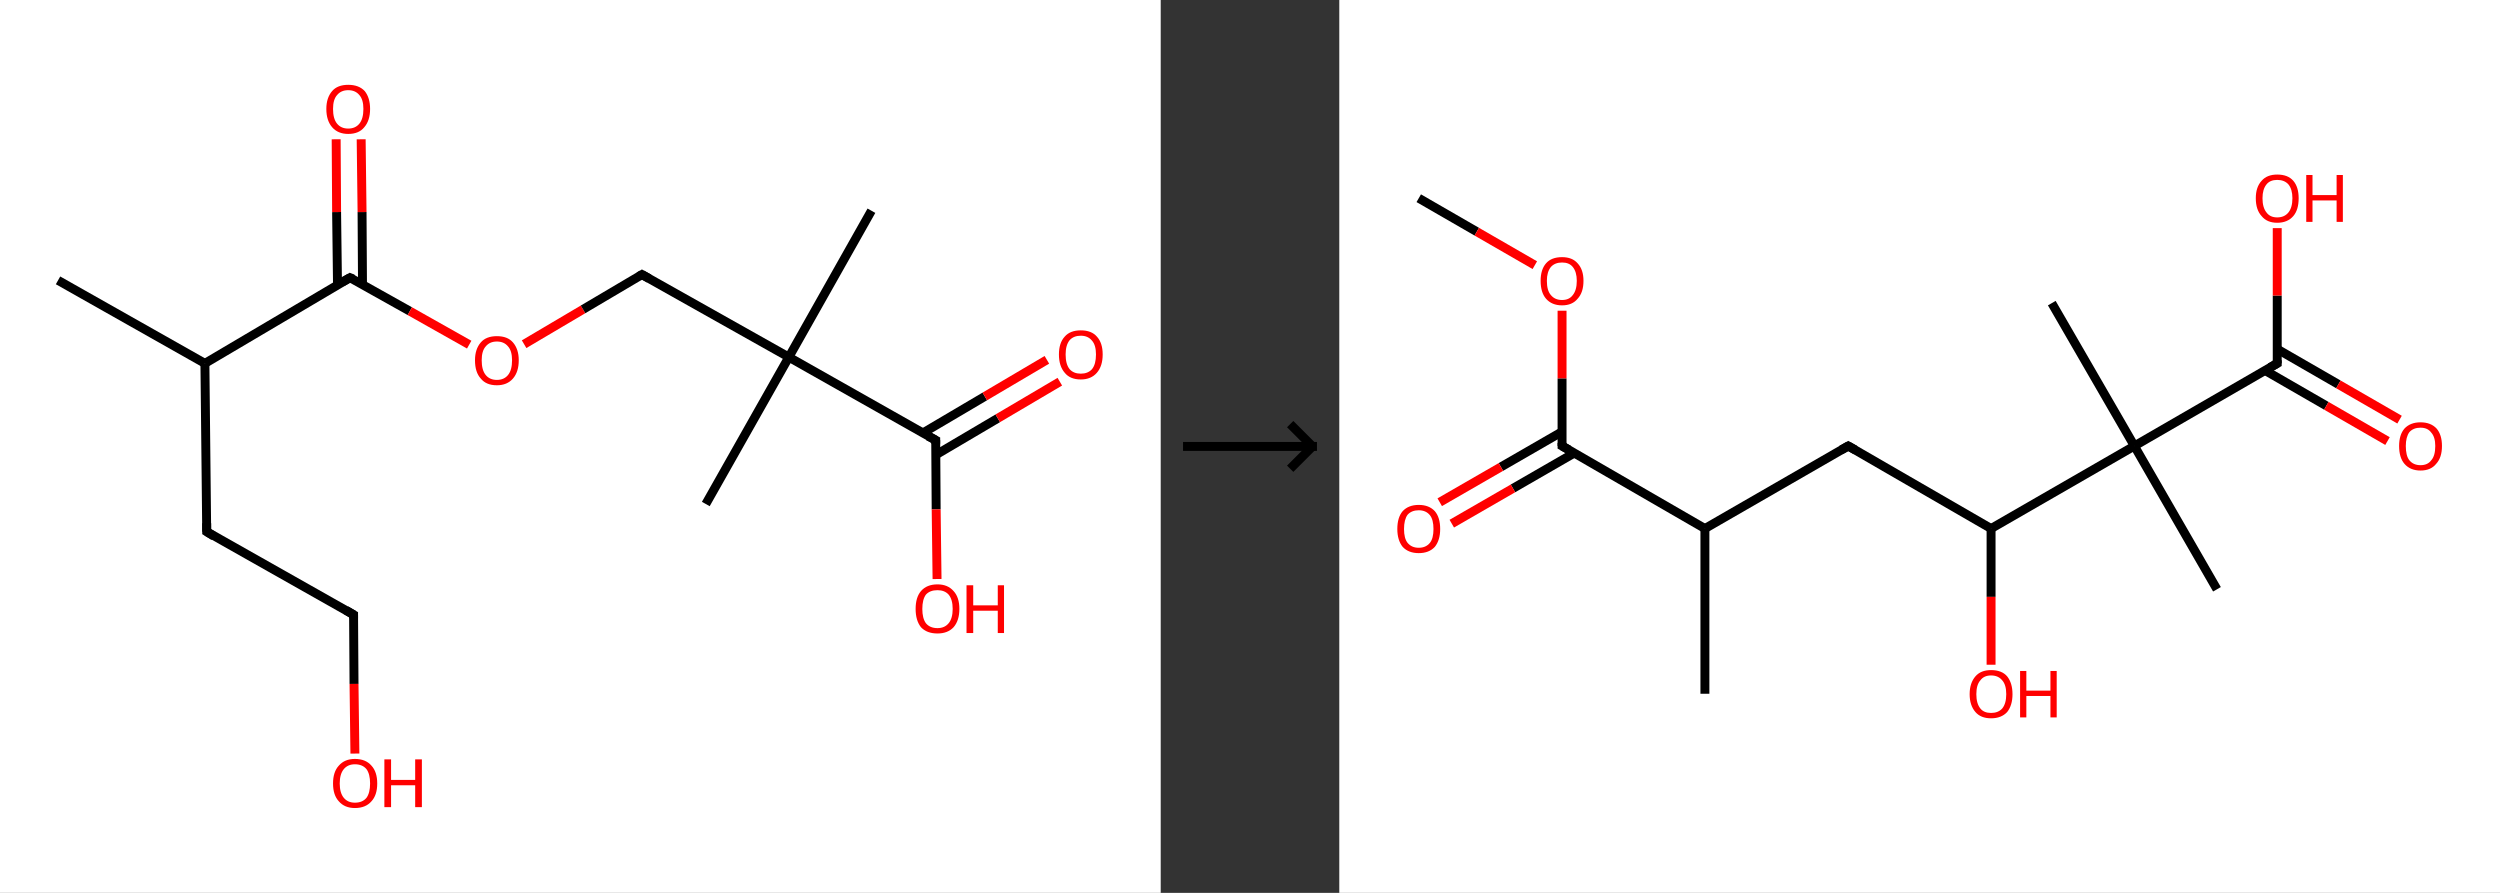<?xml version='1.0' encoding='ASCII' standalone='yes'?>
<svg xmlns="http://www.w3.org/2000/svg" xmlns:xlink="http://www.w3.org/1999/xlink" version="1.1" width="560.0px" viewBox="0 0 560.0 200.0" height="200.0px">
  <rect x="0" y="0" width="560.0" height="200.0" fill="#333333" stroke="none"/>
  <g>
    <g transform="translate(0, 0) scale(1 1) "><!-- END OF HEADER -->
<rect style="opacity:1.0;fill:#FFFFFF;stroke:none" width="260.0" height="200.0" x="0.0" y="0.0"> </rect>
<path class="bond-0 atom-0 atom-1" d="M 13.0,62.8 L 45.9,81.4" style="fill:none;fill-rule:evenodd;stroke:#000000;stroke-width:2.0px;stroke-linecap:butt;stroke-linejoin:miter;stroke-opacity:1"/>
<path class="bond-1 atom-1 atom-2" d="M 45.9,81.4 L 46.3,119.1" style="fill:none;fill-rule:evenodd;stroke:#000000;stroke-width:2.0px;stroke-linecap:butt;stroke-linejoin:miter;stroke-opacity:1"/>
<path class="bond-2 atom-2 atom-3" d="M 46.3,119.1 L 79.2,137.7" style="fill:none;fill-rule:evenodd;stroke:#000000;stroke-width:2.0px;stroke-linecap:butt;stroke-linejoin:miter;stroke-opacity:1"/>
<path class="bond-3 atom-3 atom-4" d="M 79.2,137.7 L 79.3,153.2" style="fill:none;fill-rule:evenodd;stroke:#000000;stroke-width:2.0px;stroke-linecap:butt;stroke-linejoin:miter;stroke-opacity:1"/>
<path class="bond-3 atom-3 atom-4" d="M 79.3,153.2 L 79.5,168.8" style="fill:none;fill-rule:evenodd;stroke:#FF0000;stroke-width:2.0px;stroke-linecap:butt;stroke-linejoin:miter;stroke-opacity:1"/>
<path class="bond-4 atom-1 atom-5" d="M 45.9,81.4 L 78.4,62.2" style="fill:none;fill-rule:evenodd;stroke:#000000;stroke-width:2.0px;stroke-linecap:butt;stroke-linejoin:miter;stroke-opacity:1"/>
<path class="bond-5 atom-5 atom-6" d="M 81.2,63.8 L 81.1,47.5" style="fill:none;fill-rule:evenodd;stroke:#000000;stroke-width:2.0px;stroke-linecap:butt;stroke-linejoin:miter;stroke-opacity:1"/>
<path class="bond-5 atom-5 atom-6" d="M 81.1,47.5 L 80.9,31.2" style="fill:none;fill-rule:evenodd;stroke:#FF0000;stroke-width:2.0px;stroke-linecap:butt;stroke-linejoin:miter;stroke-opacity:1"/>
<path class="bond-5 atom-5 atom-6" d="M 75.6,63.8 L 75.4,47.5" style="fill:none;fill-rule:evenodd;stroke:#000000;stroke-width:2.0px;stroke-linecap:butt;stroke-linejoin:miter;stroke-opacity:1"/>
<path class="bond-5 atom-5 atom-6" d="M 75.4,47.5 L 75.3,31.2" style="fill:none;fill-rule:evenodd;stroke:#FF0000;stroke-width:2.0px;stroke-linecap:butt;stroke-linejoin:miter;stroke-opacity:1"/>
<path class="bond-6 atom-5 atom-7" d="M 78.4,62.2 L 91.8,69.7" style="fill:none;fill-rule:evenodd;stroke:#000000;stroke-width:2.0px;stroke-linecap:butt;stroke-linejoin:miter;stroke-opacity:1"/>
<path class="bond-6 atom-5 atom-7" d="M 91.8,69.7 L 105.1,77.2" style="fill:none;fill-rule:evenodd;stroke:#FF0000;stroke-width:2.0px;stroke-linecap:butt;stroke-linejoin:miter;stroke-opacity:1"/>
<path class="bond-7 atom-7 atom-8" d="M 117.4,77.1 L 130.6,69.3" style="fill:none;fill-rule:evenodd;stroke:#FF0000;stroke-width:2.0px;stroke-linecap:butt;stroke-linejoin:miter;stroke-opacity:1"/>
<path class="bond-7 atom-7 atom-8" d="M 130.6,69.3 L 143.8,61.5" style="fill:none;fill-rule:evenodd;stroke:#000000;stroke-width:2.0px;stroke-linecap:butt;stroke-linejoin:miter;stroke-opacity:1"/>
<path class="bond-8 atom-8 atom-9" d="M 143.8,61.5 L 176.7,80.0" style="fill:none;fill-rule:evenodd;stroke:#000000;stroke-width:2.0px;stroke-linecap:butt;stroke-linejoin:miter;stroke-opacity:1"/>
<path class="bond-9 atom-9 atom-10" d="M 176.7,80.0 L 158.1,112.9" style="fill:none;fill-rule:evenodd;stroke:#000000;stroke-width:2.0px;stroke-linecap:butt;stroke-linejoin:miter;stroke-opacity:1"/>
<path class="bond-10 atom-9 atom-11" d="M 176.7,80.0 L 195.2,47.2" style="fill:none;fill-rule:evenodd;stroke:#000000;stroke-width:2.0px;stroke-linecap:butt;stroke-linejoin:miter;stroke-opacity:1"/>
<path class="bond-11 atom-9 atom-12" d="M 176.7,80.0 L 209.6,98.6" style="fill:none;fill-rule:evenodd;stroke:#000000;stroke-width:2.0px;stroke-linecap:butt;stroke-linejoin:miter;stroke-opacity:1"/>
<path class="bond-12 atom-12 atom-13" d="M 209.6,101.9 L 223.5,93.7" style="fill:none;fill-rule:evenodd;stroke:#000000;stroke-width:2.0px;stroke-linecap:butt;stroke-linejoin:miter;stroke-opacity:1"/>
<path class="bond-12 atom-12 atom-13" d="M 223.5,93.7 L 237.4,85.5" style="fill:none;fill-rule:evenodd;stroke:#FF0000;stroke-width:2.0px;stroke-linecap:butt;stroke-linejoin:miter;stroke-opacity:1"/>
<path class="bond-12 atom-12 atom-13" d="M 206.7,97.0 L 220.6,88.8" style="fill:none;fill-rule:evenodd;stroke:#000000;stroke-width:2.0px;stroke-linecap:butt;stroke-linejoin:miter;stroke-opacity:1"/>
<path class="bond-12 atom-12 atom-13" d="M 220.6,88.8 L 234.5,80.6" style="fill:none;fill-rule:evenodd;stroke:#FF0000;stroke-width:2.0px;stroke-linecap:butt;stroke-linejoin:miter;stroke-opacity:1"/>
<path class="bond-13 atom-12 atom-14" d="M 209.6,98.6 L 209.7,114.1" style="fill:none;fill-rule:evenodd;stroke:#000000;stroke-width:2.0px;stroke-linecap:butt;stroke-linejoin:miter;stroke-opacity:1"/>
<path class="bond-13 atom-12 atom-14" d="M 209.7,114.1 L 209.9,129.7" style="fill:none;fill-rule:evenodd;stroke:#FF0000;stroke-width:2.0px;stroke-linecap:butt;stroke-linejoin:miter;stroke-opacity:1"/>
<path d="M 46.3,117.2 L 46.3,119.1 L 47.9,120.1" style="fill:none;stroke:#000000;stroke-width:2.0px;stroke-linecap:butt;stroke-linejoin:miter;stroke-opacity:1;"/>
<path d="M 77.5,136.7 L 79.2,137.7 L 79.2,138.5" style="fill:none;stroke:#000000;stroke-width:2.0px;stroke-linecap:butt;stroke-linejoin:miter;stroke-opacity:1;"/>
<path d="M 76.8,63.1 L 78.4,62.2 L 79.1,62.5" style="fill:none;stroke:#000000;stroke-width:2.0px;stroke-linecap:butt;stroke-linejoin:miter;stroke-opacity:1;"/>
<path d="M 143.1,61.9 L 143.8,61.5 L 145.4,62.4" style="fill:none;stroke:#000000;stroke-width:2.0px;stroke-linecap:butt;stroke-linejoin:miter;stroke-opacity:1;"/>
<path d="M 207.9,97.7 L 209.6,98.6 L 209.6,99.4" style="fill:none;stroke:#000000;stroke-width:2.0px;stroke-linecap:butt;stroke-linejoin:miter;stroke-opacity:1;"/>
<path class="atom-4" d="M 74.6 175.5 Q 74.6 172.9, 75.9 171.5 Q 77.2 170.0, 79.5 170.0 Q 81.9 170.0, 83.2 171.5 Q 84.5 172.9, 84.5 175.5 Q 84.5 178.1, 83.2 179.5 Q 81.9 181.0, 79.5 181.0 Q 77.2 181.0, 75.9 179.5 Q 74.6 178.1, 74.6 175.5 M 79.5 179.8 Q 81.2 179.8, 82.1 178.7 Q 82.9 177.6, 82.9 175.5 Q 82.9 173.4, 82.1 172.3 Q 81.2 171.2, 79.5 171.2 Q 77.9 171.2, 77.0 172.3 Q 76.1 173.4, 76.1 175.5 Q 76.1 177.6, 77.0 178.7 Q 77.9 179.8, 79.5 179.8 " fill="#FF0000"/>
<path class="atom-4" d="M 86.1 170.1 L 87.6 170.1 L 87.6 174.7 L 93.0 174.7 L 93.0 170.1 L 94.5 170.1 L 94.5 180.8 L 93.0 180.8 L 93.0 175.9 L 87.6 175.9 L 87.6 180.8 L 86.1 180.8 L 86.1 170.1 " fill="#FF0000"/>
<path class="atom-6" d="M 73.1 24.4 Q 73.1 21.9, 74.4 20.4 Q 75.6 19.0, 78.0 19.0 Q 80.4 19.0, 81.7 20.4 Q 82.9 21.9, 82.9 24.4 Q 82.9 27.0, 81.6 28.5 Q 80.4 30.0, 78.0 30.0 Q 75.7 30.0, 74.4 28.5 Q 73.1 27.0, 73.1 24.4 M 78.0 28.8 Q 79.6 28.8, 80.5 27.7 Q 81.4 26.6, 81.4 24.4 Q 81.4 22.3, 80.5 21.3 Q 79.6 20.2, 78.0 20.2 Q 76.4 20.2, 75.5 21.3 Q 74.6 22.3, 74.6 24.4 Q 74.6 26.6, 75.5 27.7 Q 76.4 28.8, 78.0 28.8 " fill="#FF0000"/>
<path class="atom-7" d="M 106.4 80.7 Q 106.4 78.2, 107.7 76.7 Q 108.9 75.3, 111.3 75.3 Q 113.7 75.3, 114.9 76.7 Q 116.2 78.2, 116.2 80.7 Q 116.2 83.3, 114.9 84.8 Q 113.6 86.3, 111.3 86.3 Q 108.9 86.3, 107.7 84.8 Q 106.4 83.4, 106.4 80.7 M 111.3 85.1 Q 112.9 85.1, 113.8 84.0 Q 114.7 82.9, 114.7 80.7 Q 114.7 78.6, 113.8 77.6 Q 112.9 76.5, 111.3 76.5 Q 109.7 76.5, 108.8 77.6 Q 107.9 78.6, 107.9 80.7 Q 107.9 82.9, 108.8 84.0 Q 109.7 85.1, 111.3 85.1 " fill="#FF0000"/>
<path class="atom-13" d="M 237.2 79.4 Q 237.2 76.8, 238.5 75.4 Q 239.7 74.0, 242.1 74.0 Q 244.5 74.0, 245.7 75.4 Q 247.0 76.8, 247.0 79.4 Q 247.0 82.0, 245.7 83.5 Q 244.4 85.0, 242.1 85.0 Q 239.7 85.0, 238.5 83.5 Q 237.2 82.0, 237.2 79.4 M 242.1 83.7 Q 243.7 83.7, 244.6 82.7 Q 245.5 81.6, 245.5 79.4 Q 245.5 77.3, 244.6 76.3 Q 243.7 75.2, 242.1 75.2 Q 240.5 75.2, 239.6 76.2 Q 238.7 77.3, 238.7 79.4 Q 238.7 81.6, 239.6 82.7 Q 240.5 83.7, 242.1 83.7 " fill="#FF0000"/>
<path class="atom-14" d="M 205.1 136.4 Q 205.1 133.8, 206.3 132.4 Q 207.6 130.9, 210.0 130.9 Q 212.3 130.9, 213.6 132.4 Q 214.9 133.8, 214.9 136.4 Q 214.9 139.0, 213.6 140.5 Q 212.3 141.9, 210.0 141.9 Q 207.6 141.9, 206.3 140.5 Q 205.1 139.0, 205.1 136.4 M 210.0 140.7 Q 211.6 140.7, 212.5 139.6 Q 213.4 138.5, 213.4 136.4 Q 213.4 134.3, 212.5 133.2 Q 211.6 132.2, 210.0 132.2 Q 208.3 132.2, 207.4 133.2 Q 206.6 134.3, 206.6 136.4 Q 206.6 138.5, 207.4 139.6 Q 208.3 140.7, 210.0 140.7 " fill="#FF0000"/>
<path class="atom-14" d="M 216.5 131.1 L 218.0 131.1 L 218.0 135.6 L 223.5 135.6 L 223.5 131.1 L 224.9 131.1 L 224.9 141.8 L 223.5 141.8 L 223.5 136.8 L 218.0 136.8 L 218.0 141.8 L 216.5 141.8 L 216.5 131.1 " fill="#FF0000"/>
</g>
    <g transform="translate(260.0, 0) scale(1 1) "><line x1="5" y1="100" x2="35" y2="100" style="stroke:rgb(0,0,0);stroke-width:2"/>
  <line x1="34" y1="100" x2="29" y2="95" style="stroke:rgb(0,0,0);stroke-width:2"/>
  <line x1="34" y1="100" x2="29" y2="105" style="stroke:rgb(0,0,0);stroke-width:2"/>
</g>
    <g transform="translate(300.0, 0) scale(1 1) "><!-- END OF HEADER -->
<rect style="opacity:1.0;fill:#FFFFFF;stroke:none" width="260.0" height="200.0" x="0.0" y="0.0"> </rect>
<path class="bond-0 atom-0 atom-1" d="M 17.8,44.4 L 30.8,51.9" style="fill:none;fill-rule:evenodd;stroke:#000000;stroke-width:2.0px;stroke-linecap:butt;stroke-linejoin:miter;stroke-opacity:1"/>
<path class="bond-0 atom-0 atom-1" d="M 30.8,51.9 L 43.8,59.4" style="fill:none;fill-rule:evenodd;stroke:#FF0000;stroke-width:2.0px;stroke-linecap:butt;stroke-linejoin:miter;stroke-opacity:1"/>
<path class="bond-1 atom-1 atom-2" d="M 49.9,69.6 L 49.9,84.8" style="fill:none;fill-rule:evenodd;stroke:#FF0000;stroke-width:2.0px;stroke-linecap:butt;stroke-linejoin:miter;stroke-opacity:1"/>
<path class="bond-1 atom-1 atom-2" d="M 49.9,84.8 L 49.9,99.9" style="fill:none;fill-rule:evenodd;stroke:#000000;stroke-width:2.0px;stroke-linecap:butt;stroke-linejoin:miter;stroke-opacity:1"/>
<path class="bond-2 atom-2 atom-3" d="M 49.9,96.7 L 36.2,104.6" style="fill:none;fill-rule:evenodd;stroke:#000000;stroke-width:2.0px;stroke-linecap:butt;stroke-linejoin:miter;stroke-opacity:1"/>
<path class="bond-2 atom-2 atom-3" d="M 36.2,104.6 L 22.5,112.5" style="fill:none;fill-rule:evenodd;stroke:#FF0000;stroke-width:2.0px;stroke-linecap:butt;stroke-linejoin:miter;stroke-opacity:1"/>
<path class="bond-2 atom-2 atom-3" d="M 52.6,101.5 L 38.9,109.4" style="fill:none;fill-rule:evenodd;stroke:#000000;stroke-width:2.0px;stroke-linecap:butt;stroke-linejoin:miter;stroke-opacity:1"/>
<path class="bond-2 atom-2 atom-3" d="M 38.9,109.4 L 25.2,117.3" style="fill:none;fill-rule:evenodd;stroke:#FF0000;stroke-width:2.0px;stroke-linecap:butt;stroke-linejoin:miter;stroke-opacity:1"/>
<path class="bond-3 atom-2 atom-4" d="M 49.9,99.9 L 81.9,118.4" style="fill:none;fill-rule:evenodd;stroke:#000000;stroke-width:2.0px;stroke-linecap:butt;stroke-linejoin:miter;stroke-opacity:1"/>
<path class="bond-4 atom-4 atom-5" d="M 81.9,118.4 L 81.9,155.4" style="fill:none;fill-rule:evenodd;stroke:#000000;stroke-width:2.0px;stroke-linecap:butt;stroke-linejoin:miter;stroke-opacity:1"/>
<path class="bond-5 atom-4 atom-6" d="M 81.9,118.4 L 114.0,99.9" style="fill:none;fill-rule:evenodd;stroke:#000000;stroke-width:2.0px;stroke-linecap:butt;stroke-linejoin:miter;stroke-opacity:1"/>
<path class="bond-6 atom-6 atom-7" d="M 114.0,99.9 L 146.0,118.4" style="fill:none;fill-rule:evenodd;stroke:#000000;stroke-width:2.0px;stroke-linecap:butt;stroke-linejoin:miter;stroke-opacity:1"/>
<path class="bond-7 atom-7 atom-8" d="M 146.0,118.4 L 146.0,133.7" style="fill:none;fill-rule:evenodd;stroke:#000000;stroke-width:2.0px;stroke-linecap:butt;stroke-linejoin:miter;stroke-opacity:1"/>
<path class="bond-7 atom-7 atom-8" d="M 146.0,133.7 L 146.0,148.9" style="fill:none;fill-rule:evenodd;stroke:#FF0000;stroke-width:2.0px;stroke-linecap:butt;stroke-linejoin:miter;stroke-opacity:1"/>
<path class="bond-8 atom-7 atom-9" d="M 146.0,118.4 L 178.1,99.9" style="fill:none;fill-rule:evenodd;stroke:#000000;stroke-width:2.0px;stroke-linecap:butt;stroke-linejoin:miter;stroke-opacity:1"/>
<path class="bond-9 atom-9 atom-10" d="M 178.1,99.9 L 159.6,67.9" style="fill:none;fill-rule:evenodd;stroke:#000000;stroke-width:2.0px;stroke-linecap:butt;stroke-linejoin:miter;stroke-opacity:1"/>
<path class="bond-10 atom-9 atom-11" d="M 178.1,99.9 L 196.6,132.0" style="fill:none;fill-rule:evenodd;stroke:#000000;stroke-width:2.0px;stroke-linecap:butt;stroke-linejoin:miter;stroke-opacity:1"/>
<path class="bond-11 atom-9 atom-12" d="M 178.1,99.9 L 210.1,81.4" style="fill:none;fill-rule:evenodd;stroke:#000000;stroke-width:2.0px;stroke-linecap:butt;stroke-linejoin:miter;stroke-opacity:1"/>
<path class="bond-12 atom-12 atom-13" d="M 207.4,83.0 L 221.1,90.9" style="fill:none;fill-rule:evenodd;stroke:#000000;stroke-width:2.0px;stroke-linecap:butt;stroke-linejoin:miter;stroke-opacity:1"/>
<path class="bond-12 atom-12 atom-13" d="M 221.1,90.9 L 234.8,98.8" style="fill:none;fill-rule:evenodd;stroke:#FF0000;stroke-width:2.0px;stroke-linecap:butt;stroke-linejoin:miter;stroke-opacity:1"/>
<path class="bond-12 atom-12 atom-13" d="M 210.1,78.2 L 223.8,86.1" style="fill:none;fill-rule:evenodd;stroke:#000000;stroke-width:2.0px;stroke-linecap:butt;stroke-linejoin:miter;stroke-opacity:1"/>
<path class="bond-12 atom-12 atom-13" d="M 223.8,86.1 L 237.5,94.0" style="fill:none;fill-rule:evenodd;stroke:#FF0000;stroke-width:2.0px;stroke-linecap:butt;stroke-linejoin:miter;stroke-opacity:1"/>
<path class="bond-13 atom-12 atom-14" d="M 210.1,81.4 L 210.1,66.2" style="fill:none;fill-rule:evenodd;stroke:#000000;stroke-width:2.0px;stroke-linecap:butt;stroke-linejoin:miter;stroke-opacity:1"/>
<path class="bond-13 atom-12 atom-14" d="M 210.1,66.2 L 210.1,51.1" style="fill:none;fill-rule:evenodd;stroke:#FF0000;stroke-width:2.0px;stroke-linecap:butt;stroke-linejoin:miter;stroke-opacity:1"/>
<path d="M 49.9,99.2 L 49.9,99.9 L 51.5,100.8" style="fill:none;stroke:#000000;stroke-width:2.0px;stroke-linecap:butt;stroke-linejoin:miter;stroke-opacity:1;"/>
<path d="M 112.4,100.8 L 114.0,99.9 L 115.6,100.8" style="fill:none;stroke:#000000;stroke-width:2.0px;stroke-linecap:butt;stroke-linejoin:miter;stroke-opacity:1;"/>
<path d="M 208.5,82.3 L 210.1,81.4 L 210.1,80.7" style="fill:none;stroke:#000000;stroke-width:2.0px;stroke-linecap:butt;stroke-linejoin:miter;stroke-opacity:1;"/>
<path class="atom-1" d="M 45.1 62.9 Q 45.1 60.4, 46.3 59.0 Q 47.5 57.6, 49.9 57.6 Q 52.2 57.6, 53.4 59.0 Q 54.7 60.4, 54.7 62.9 Q 54.7 65.5, 53.4 66.9 Q 52.2 68.4, 49.9 68.4 Q 47.6 68.4, 46.3 66.9 Q 45.1 65.5, 45.1 62.9 M 49.9 67.2 Q 51.5 67.2, 52.3 66.1 Q 53.2 65.0, 53.2 62.9 Q 53.2 60.9, 52.3 59.8 Q 51.5 58.8, 49.9 58.8 Q 48.3 58.8, 47.4 59.8 Q 46.5 60.9, 46.5 62.9 Q 46.5 65.1, 47.4 66.1 Q 48.3 67.2, 49.9 67.2 " fill="#FF0000"/>
<path class="atom-3" d="M 13.0 118.5 Q 13.0 115.9, 14.2 114.5 Q 15.5 113.1, 17.8 113.1 Q 20.1 113.1, 21.4 114.5 Q 22.6 115.9, 22.6 118.5 Q 22.6 121.0, 21.4 122.5 Q 20.1 123.9, 17.8 123.9 Q 15.5 123.9, 14.2 122.5 Q 13.0 121.0, 13.0 118.5 M 17.8 122.7 Q 19.4 122.7, 20.3 121.6 Q 21.1 120.6, 21.1 118.5 Q 21.1 116.4, 20.3 115.4 Q 19.4 114.3, 17.8 114.3 Q 16.2 114.3, 15.3 115.3 Q 14.5 116.4, 14.5 118.5 Q 14.5 120.6, 15.3 121.6 Q 16.2 122.7, 17.8 122.7 " fill="#FF0000"/>
<path class="atom-8" d="M 141.2 155.5 Q 141.2 153.0, 142.5 151.5 Q 143.7 150.1, 146.0 150.1 Q 148.4 150.1, 149.6 151.5 Q 150.8 153.0, 150.8 155.5 Q 150.8 158.0, 149.6 159.5 Q 148.3 160.9, 146.0 160.9 Q 143.7 160.9, 142.5 159.5 Q 141.2 158.0, 141.2 155.5 M 146.0 159.7 Q 147.6 159.7, 148.5 158.7 Q 149.4 157.6, 149.4 155.5 Q 149.4 153.4, 148.5 152.4 Q 147.6 151.3, 146.0 151.3 Q 144.4 151.3, 143.6 152.4 Q 142.7 153.4, 142.7 155.5 Q 142.7 157.6, 143.6 158.7 Q 144.4 159.7, 146.0 159.7 " fill="#FF0000"/>
<path class="atom-8" d="M 152.5 150.3 L 153.9 150.3 L 153.9 154.7 L 159.3 154.7 L 159.3 150.3 L 160.7 150.3 L 160.7 160.7 L 159.3 160.7 L 159.3 155.9 L 153.9 155.9 L 153.9 160.7 L 152.5 160.7 L 152.5 150.3 " fill="#FF0000"/>
<path class="atom-13" d="M 237.4 99.9 Q 237.4 97.4, 238.6 96.0 Q 239.9 94.6, 242.2 94.6 Q 244.5 94.6, 245.8 96.0 Q 247.0 97.4, 247.0 99.9 Q 247.0 102.5, 245.7 103.9 Q 244.5 105.4, 242.2 105.4 Q 239.9 105.4, 238.6 103.9 Q 237.4 102.5, 237.4 99.9 M 242.2 104.2 Q 243.8 104.2, 244.6 103.1 Q 245.5 102.1, 245.5 99.9 Q 245.5 97.9, 244.6 96.9 Q 243.8 95.8, 242.2 95.8 Q 240.6 95.8, 239.7 96.8 Q 238.9 97.9, 238.9 99.9 Q 238.9 102.1, 239.7 103.1 Q 240.6 104.2, 242.2 104.2 " fill="#FF0000"/>
<path class="atom-14" d="M 205.3 44.4 Q 205.3 41.9, 206.6 40.5 Q 207.8 39.1, 210.1 39.1 Q 212.5 39.1, 213.7 40.5 Q 214.9 41.9, 214.9 44.4 Q 214.9 47.0, 213.7 48.4 Q 212.4 49.9, 210.1 49.9 Q 207.8 49.9, 206.6 48.4 Q 205.3 47.0, 205.3 44.4 M 210.1 48.7 Q 211.7 48.7, 212.6 47.6 Q 213.5 46.5, 213.5 44.4 Q 213.5 42.4, 212.6 41.3 Q 211.7 40.3, 210.1 40.3 Q 208.5 40.3, 207.7 41.3 Q 206.8 42.4, 206.8 44.4 Q 206.8 46.5, 207.7 47.6 Q 208.5 48.7, 210.1 48.7 " fill="#FF0000"/>
<path class="atom-14" d="M 216.6 39.2 L 218.0 39.2 L 218.0 43.7 L 223.4 43.7 L 223.4 39.2 L 224.8 39.2 L 224.8 49.7 L 223.4 49.7 L 223.4 44.9 L 218.0 44.9 L 218.0 49.7 L 216.6 49.7 L 216.6 39.2 " fill="#FF0000"/>
</g>
  </g>
</svg>
